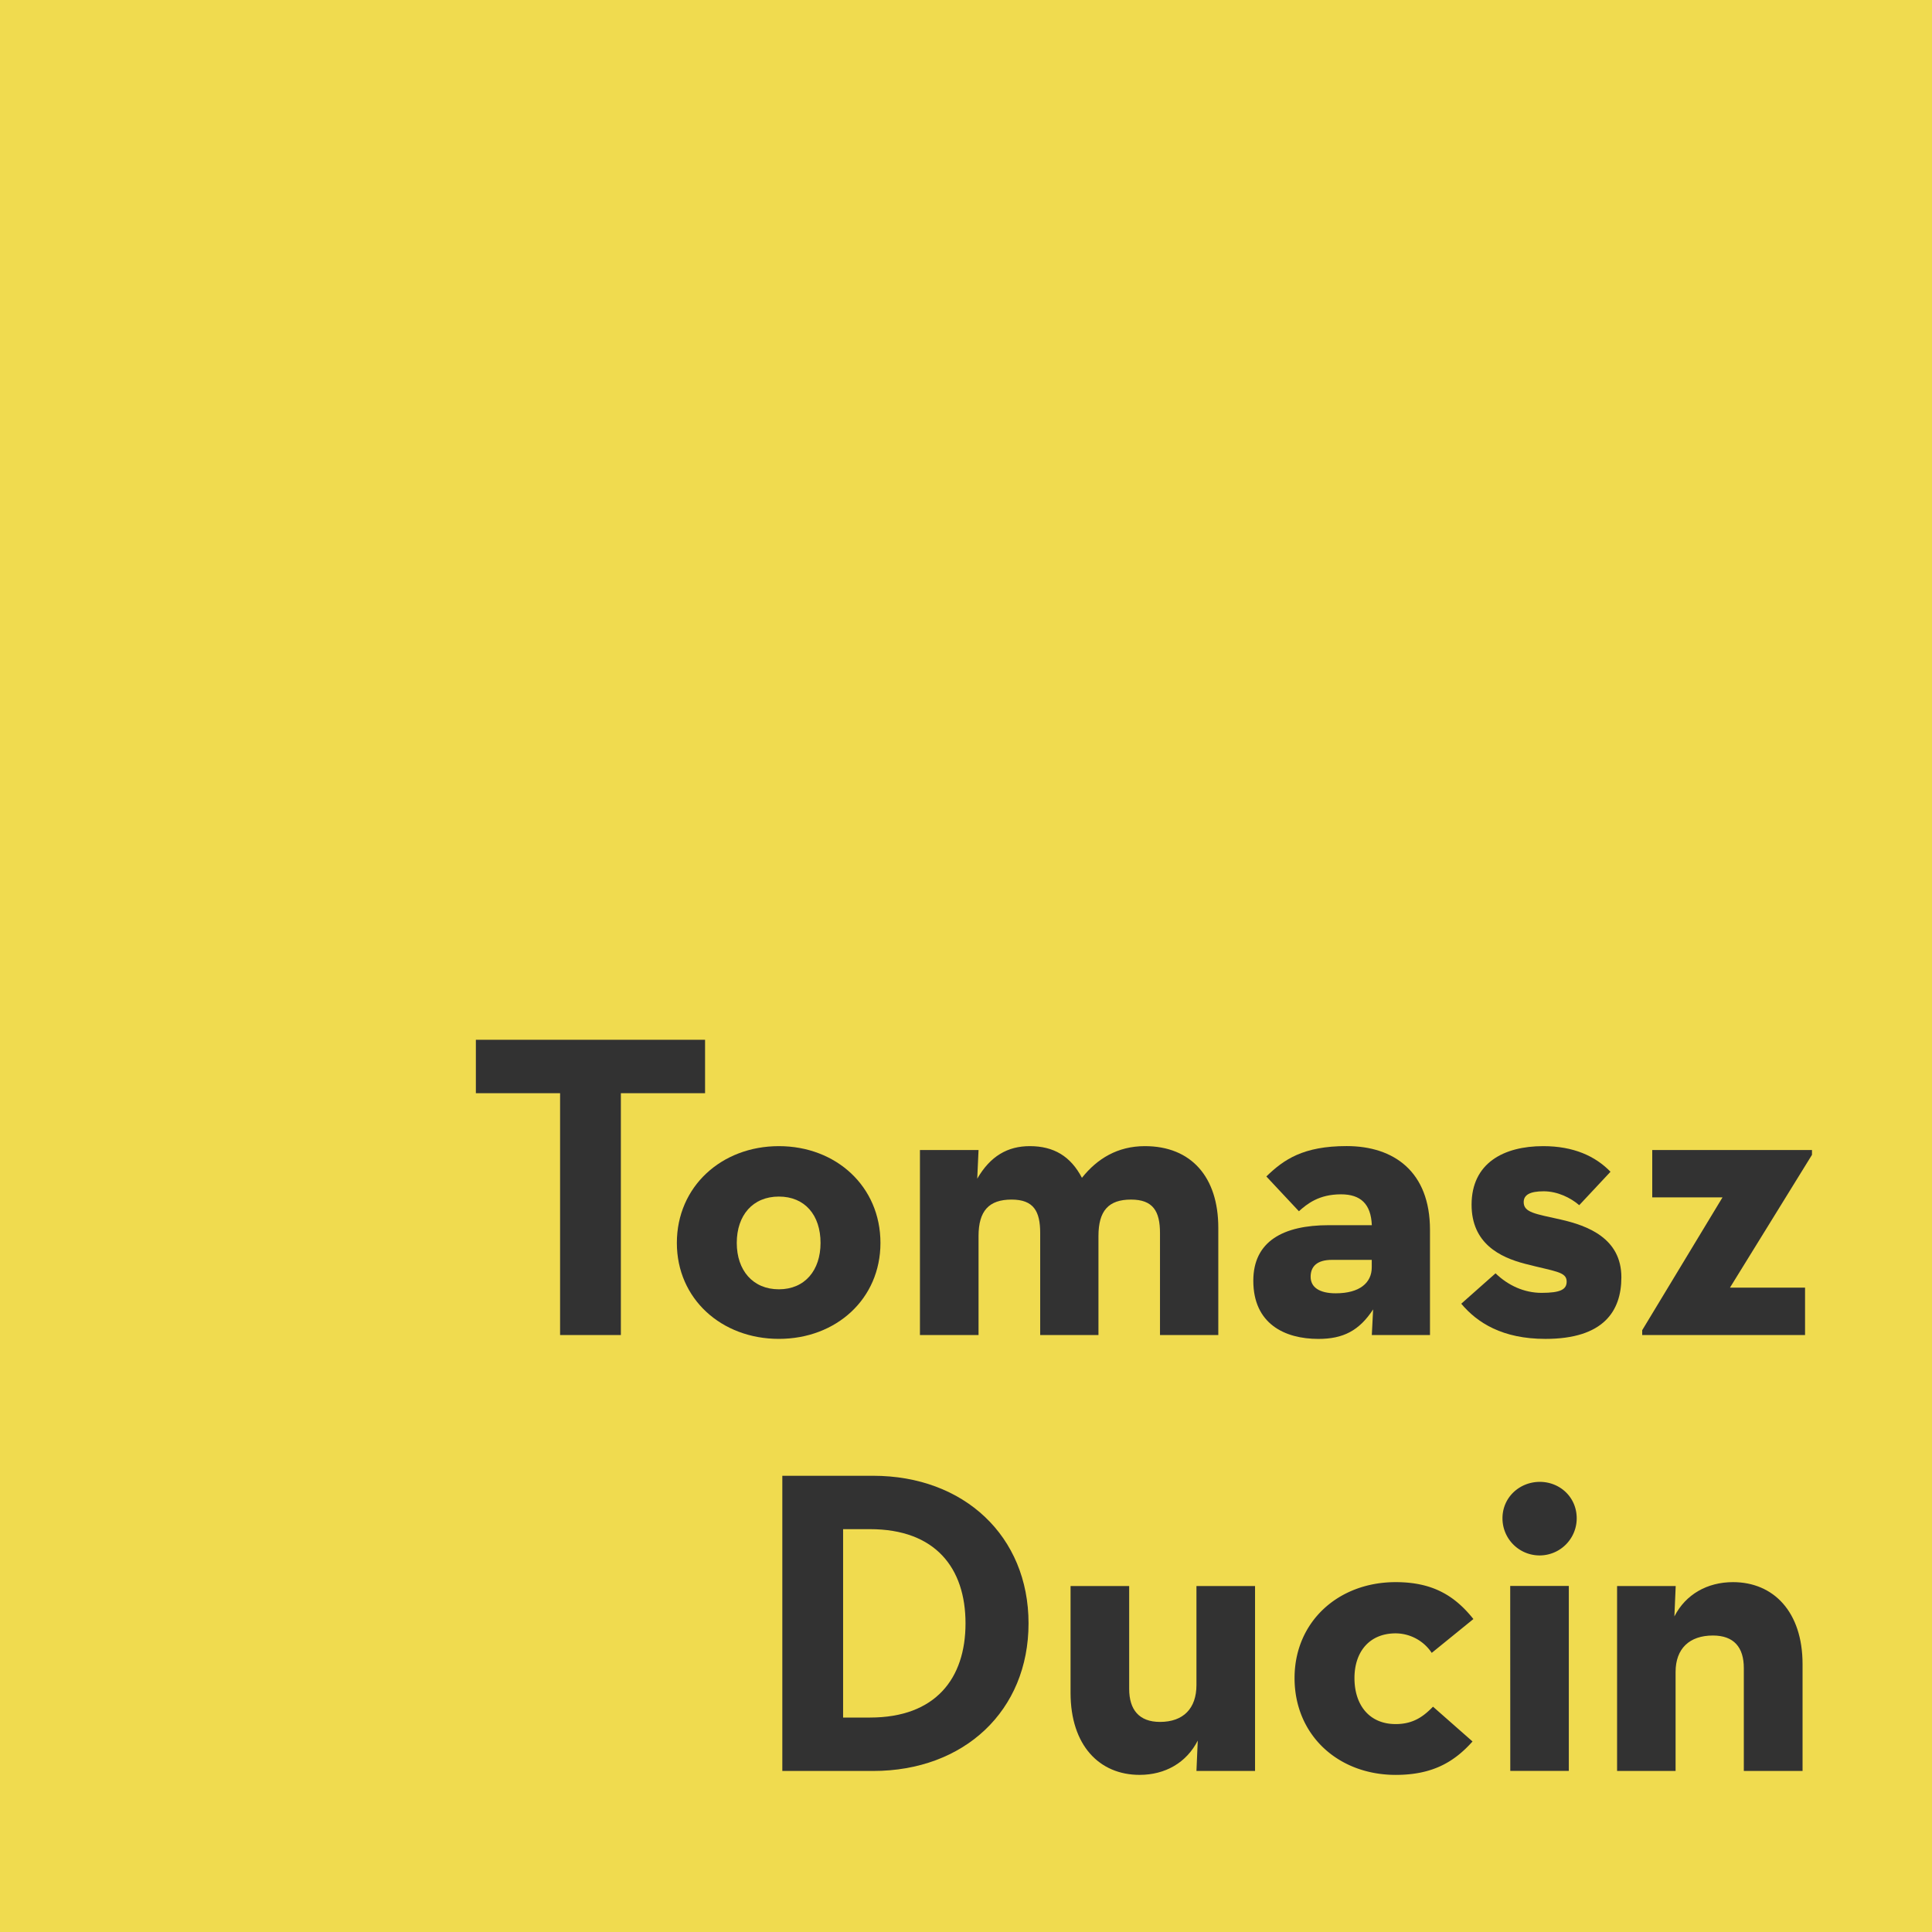 <svg xmlns="http://www.w3.org/2000/svg" viewBox="0 0 1000 1000"><defs><style>.cls-1{fill:#f0db4f;}.cls-2{fill:#323232;}</style></defs><title>tomasz-ducin-logo-zolte</title><g id="Layer_2" data-name="Layer 2"><g id="Layer_1-2" data-name="Layer 1"><rect class="cls-1" width="1000" height="1000"/><path class="cls-2" d="M289.9,565.83H246.31V538.19H364.94v27.64H321.36V691H289.9Z"/><path class="cls-2" d="M350.34,643.34c0-29.2,23.14-50.1,52.8-50.1s52.58,20.9,52.58,50.1c0,29-22.92,49.66-52.58,49.66S350.34,672.33,350.34,643.34Zm74.37,0c0-14.38-8.09-24-21.57-24s-21.79,9.66-21.79,24c0,14.16,8.31,24,21.79,24S424.71,657.5,424.71,643.34Z"/><path class="cls-2" d="M476.16,595.26h30.33l-.67,14.83c6.74-11.68,15.73-16.85,27.19-16.85,12.35,0,21.12,5.17,27,16.4,7.86-9.88,18.42-16.4,32.58-16.4,24,0,38,16,38,42.24V691H600.41v-52.8c0-11.24-3.59-17.3-15-17.3-11.69,0-16.85,5.84-16.85,18.87V691H538.4v-52.8c0-11.24-3.37-17.3-14.83-17.3-11.68,0-17.08,5.84-17.08,18.87V691H476.16Z"/><path class="cls-2" d="M694.1,618.18c-11.46,0-17.52,4.94-21.79,8.76l-16.85-18c9-8.76,19.09-15.73,41.56-15.73,24.49,0,43.14,13.26,43.14,43.36V691H710.05l.68-13.26c-7.19,11-15.5,15.28-28.31,15.28-17.53,0-33.71-7.86-33.71-30.11,0-20.44,15.51-28.76,39.1-28.76h22.24C709.61,623.12,704.21,618.18,694.1,618.18Zm-4.72,33.93c-7.64,0-11,3.37-11,8.76s4.5,8.54,13,8.54c12.35,0,18.64-5.39,18.64-13.48v-3.82Z"/><path class="cls-2" d="M756.34,674.8l17.75-15.73c6.51,6.29,14.83,10.11,23.81,10.11,9.89,0,13-1.79,13-5.84,0-5.17-6.07-5.17-21.57-9.21-13-3.37-27.64-10.56-27.64-30.56,0-21.57,16.63-30.33,37.07-30.33,15.73,0,27,5.17,34.83,13.26l-16.18,17.3C813,620,806.22,616.61,799,616.61c-7,0-10.34,1.8-10.34,5.61,0,5.4,6.07,6.07,19.1,9,13.93,3.15,31.46,9.66,31.46,29.89,0,17.52-9.22,31.9-39.32,31.9C777.68,693,764.65,684.69,756.34,674.8Z"/><path class="cls-2" d="M850,688.51l41.57-68.76H855.2V595.26h82.68v2.47l-42.46,68.76h38.87V691H850Z"/><path class="cls-2" d="M404.93,763.86h47c47,0,80.44,31.23,80.44,76.39s-33.25,76.4-80.44,76.4h-47ZM450.32,889c33.93,0,49.43-20.22,49.43-48.76s-15.5-48.75-49.43-48.75H436.39V889Z"/><path class="cls-2" d="M554.12,876.2V820.93h30.34v53.25c0,10.79,5.16,17.08,15.95,17.08,12.13,0,18.87-7,18.87-19.1V820.93h30.33v95.72H619.28l.68-15.73c-5.85,11.46-16.86,17.75-30.11,17.75C569,918.67,554.12,903.39,554.12,876.2Z"/><path class="cls-2" d="M670.06,868.56c0-29,22.47-49.65,52.35-49.65,19.1,0,30.56,7,40.22,19.1l-21.57,17.52a22.56,22.56,0,0,0-18.65-10.11c-13.7,0-21.34,9.66-21.34,23.14,0,13.93,7.64,23.82,21.34,23.82,9.66,0,14.83-4.49,19.32-9l20.45,18c-9.44,10.56-20.67,17.3-39.77,17.3C692.53,918.67,670.06,898,670.06,868.56Z"/><path class="cls-2" d="M777.68,785.88c0-11,9-18.87,19.32-18.87s19.1,7.86,19.1,18.87a19.21,19.21,0,0,1-38.42,0Zm4,35h30.34v95.72H781.72Z"/><path class="cls-2" d="M837,820.93h30.34l-.68,15.73c5.84-11.46,17.08-17.75,30.34-17.75,20.89,0,36,15.28,36,42.46v55.28H902.6V863.4c0-10.79-5.17-16.86-16-16.86-12.13,0-19.32,6.75-19.32,18.88v51.23H837Z"/></g></g></svg>